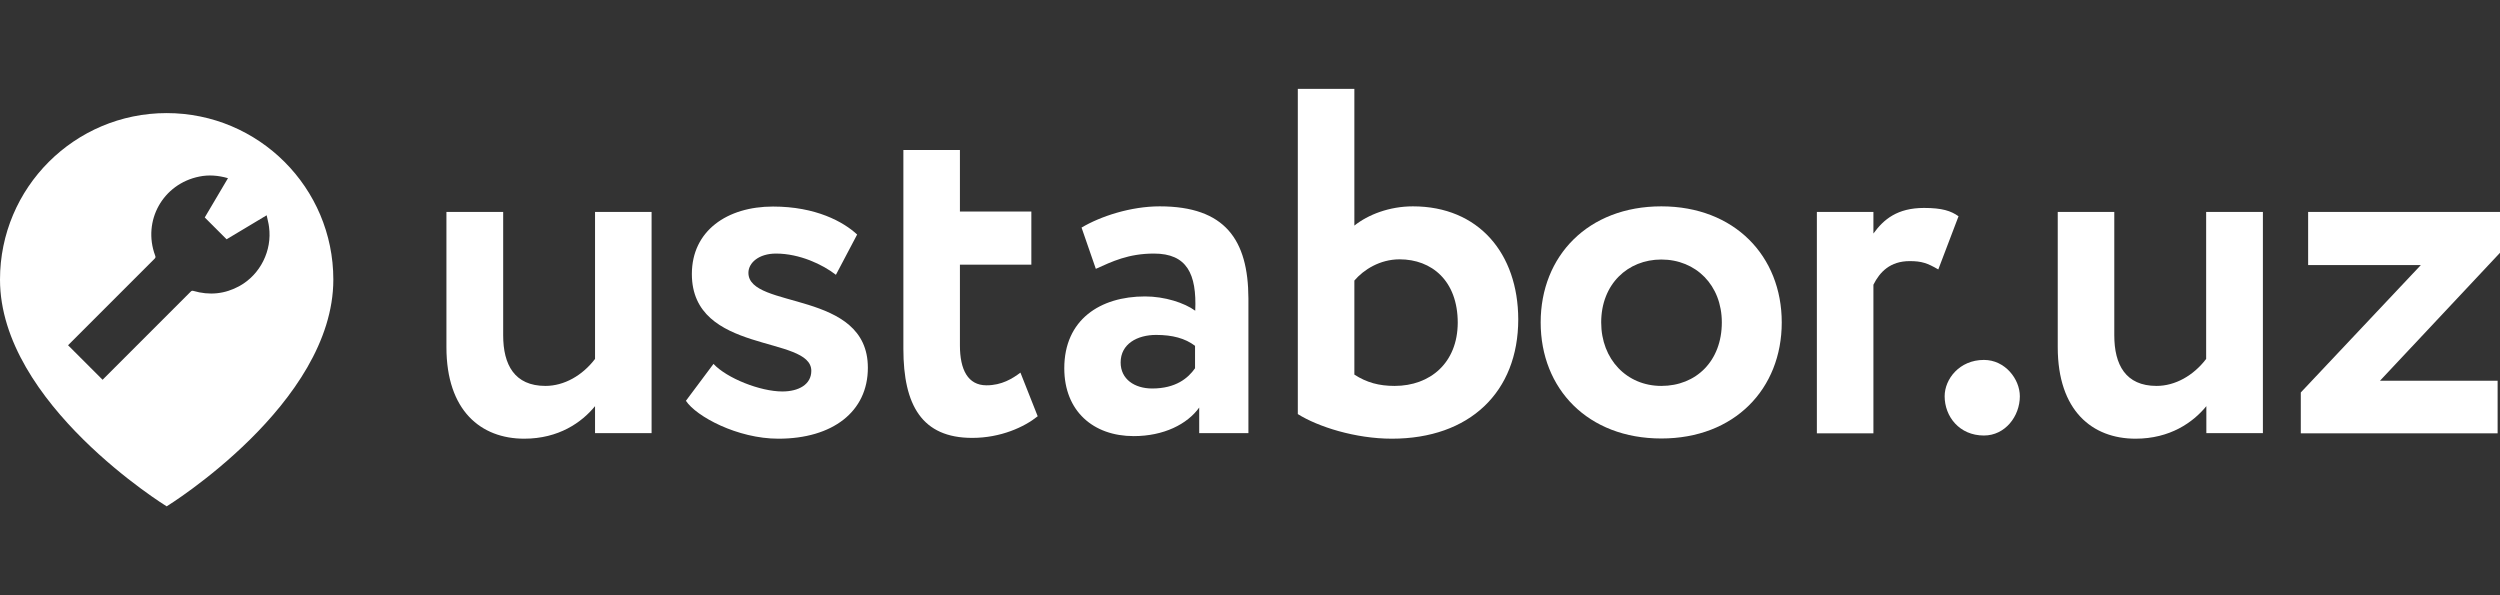 <?xml version="1.0" encoding="utf-8"?>
<!-- Generator: Adobe Illustrator 23.0.1, SVG Export Plug-In . SVG Version: 6.00 Build 0)  -->
<svg version="1.1" id="Layer_1" xmlns="http://www.w3.org/2000/svg" xmlns:xlink="http://www.w3.org/1999/xlink" x="0px" y="0px"
	 viewBox="0 0 126 30" style="enable-background:new 0 0 126 30;" xml:space="preserve">
<rect x="0" y="0" width="126" height="30" fill="#333333" stroke="none"/>
<style type="text/css">
	.st0{fill:#FFFFFF;}
</style>
<g>
	<g>
		<g>
			<path class="st0" d="M8.4,5.7C3.76,5.7,0,9.46,0,14.09c0,6.26,8.4,11.43,8.4,11.43s8.4-5.17,8.4-11.43
				C16.8,9.46,13.04,5.7,8.4,5.7z M12.08,14.41c-0.74,0.41-1.52,0.49-2.34,0.25c-0.07-0.02-0.1,0.01-0.14,0.05
				c-1.32,1.32-3.09,3.09-4.43,4.43c-0.35-0.35-1.4-1.4-1.74-1.74c1.31-1.31,3.1-3.1,4.36-4.36c0.05-0.05,0.06-0.09,0.03-0.16
				c-0.65-1.75,0.39-3.61,2.22-3.98c0.48-0.1,0.96-0.06,1.45,0.08c-0.4,0.67-0.79,1.33-1.17,1.98c0.37,0.37,0.73,0.73,1.1,1.1
				c0.66-0.4,1.33-0.79,2.02-1.21c0.04,0.21,0.1,0.4,0.12,0.59C13.72,12.63,13.12,13.83,12.08,14.41z"/>
		</g>
	</g>
	<g>
		<g>
			<g>
				<path class="st0" d="M29.99,10.68v7.41c-0.64,0.84-1.56,1.36-2.5,1.36c-1.56,0-2.13-1.07-2.13-2.55v-6.22H22.5v6.82
					c0,3.2,1.74,4.61,3.92,4.61c1.74,0,2.9-0.82,3.57-1.64v1.36h2.85V10.68H29.99z"/>
				<path class="st0" d="M37.72,13.75c0-0.5,0.52-0.97,1.39-0.97c1.19,0,2.35,0.55,3.02,1.07l1.07-2.03
					c-0.69-0.64-2.08-1.41-4.24-1.41c-2.31,0-4.09,1.22-4.09,3.4c0,4.07,6.02,3.07,6.02,4.88c0,0.69-0.64,1.04-1.46,1.04
					c-1.12,0-2.8-0.67-3.47-1.39l-1.39,1.86c0.52,0.79,2.6,1.91,4.66,1.91c2.73,0,4.51-1.36,4.51-3.57
					C43.75,14.59,37.72,15.61,37.72,13.75z"/>
				<path class="st0" d="M51.43,18.78c-0.4,0.3-0.94,0.64-1.71,0.64c-0.94,0-1.34-0.79-1.34-2.01v-4.07h3.6v-2.68h-3.6v-3.1h-2.85
					v10.02c0,2.85,0.94,4.49,3.47,4.49c1.44,0,2.63-0.55,3.3-1.09L51.43,18.78z"/>
				<path class="st0" d="M58.45,10.4c-1.46,0-2.98,0.5-3.94,1.07l0.72,2.08c0.82-0.37,1.64-0.77,2.93-0.77
					c1.66,0,2.16,1.02,2.08,2.88c-0.55-0.4-1.54-0.72-2.53-0.72c-2.26,0-4.07,1.17-4.07,3.62c0,2.16,1.46,3.42,3.5,3.42
					c1.51,0,2.7-0.6,3.3-1.44v1.29h2.48v-6.79C62.91,12.09,61.75,10.4,58.45,10.4z M60.23,18.56c-0.35,0.5-0.97,1.02-2.16,1.02
					c-0.89,0-1.59-0.47-1.59-1.31c0-0.94,0.84-1.39,1.79-1.39c0.82,0,1.46,0.17,1.96,0.55V18.56z"/>
				<path class="st0" d="M71.21,10.4c-1.19,0-2.26,0.42-2.95,0.97V4.48h-2.85v16.39c1.02,0.64,2.9,1.24,4.74,1.24
					c3.92,0,6.37-2.35,6.37-6.02C76.51,12.78,74.53,10.4,71.21,10.4z M70.29,19.45c-0.79,0-1.41-0.17-2.03-0.57v-4.74
					c0.47-0.55,1.29-1.07,2.28-1.07c1.61,0,2.93,1.07,2.93,3.2C73.46,18.29,72.08,19.45,70.29,19.45z"/>
				<path class="st0" d="M83.73,10.4c-3.69,0-6.08,2.5-6.08,5.85c0,3.35,2.38,5.85,6.08,5.85c3.69,0,6.07-2.5,6.07-5.85
					C89.8,12.91,87.42,10.4,83.73,10.4z M83.73,19.45c-1.74,0-3.03-1.34-3.03-3.2c0-1.93,1.34-3.17,3.03-3.17
					c1.74,0,3.05,1.29,3.05,3.17C86.78,18.19,85.49,19.45,83.73,19.45z"/>
				<path class="st0" d="M96.97,10.48c-1.34,0-2.03,0.57-2.55,1.29v-1.09h-2.85v11.16h2.85v-7.49c0.32-0.64,0.84-1.19,1.83-1.19
					c0.6,0,0.89,0.1,1.44,0.42l1.02-2.68C98.33,10.63,97.89,10.48,96.97,10.48z"/>
				<path class="st0" d="M99.99,18.14c-1.24,0-1.98,0.97-1.98,1.83c0,1.02,0.74,1.98,1.98,1.98c1.07,0,1.81-0.97,1.81-1.98
					C101.8,19.11,101.06,18.14,99.99,18.14z"/>
				<path class="st0" d="M111.19,10.68v7.41c-0.64,0.84-1.56,1.36-2.5,1.36c-1.56,0-2.13-1.07-2.13-2.55v-6.22h-2.85v6.82
					c0,3.2,1.74,4.61,3.92,4.61c1.74,0,2.9-0.82,3.57-1.64v1.36h2.85V10.68H111.19z"/>
				<path class="st0" d="M126,10.68h-9.67v2.68h5.68l-6.05,6.42v2.06h9.92v-2.65h-5.93l6.05-6.45V10.68z"/>
			</g>
		</g>
	</g>
</g>
</svg>
